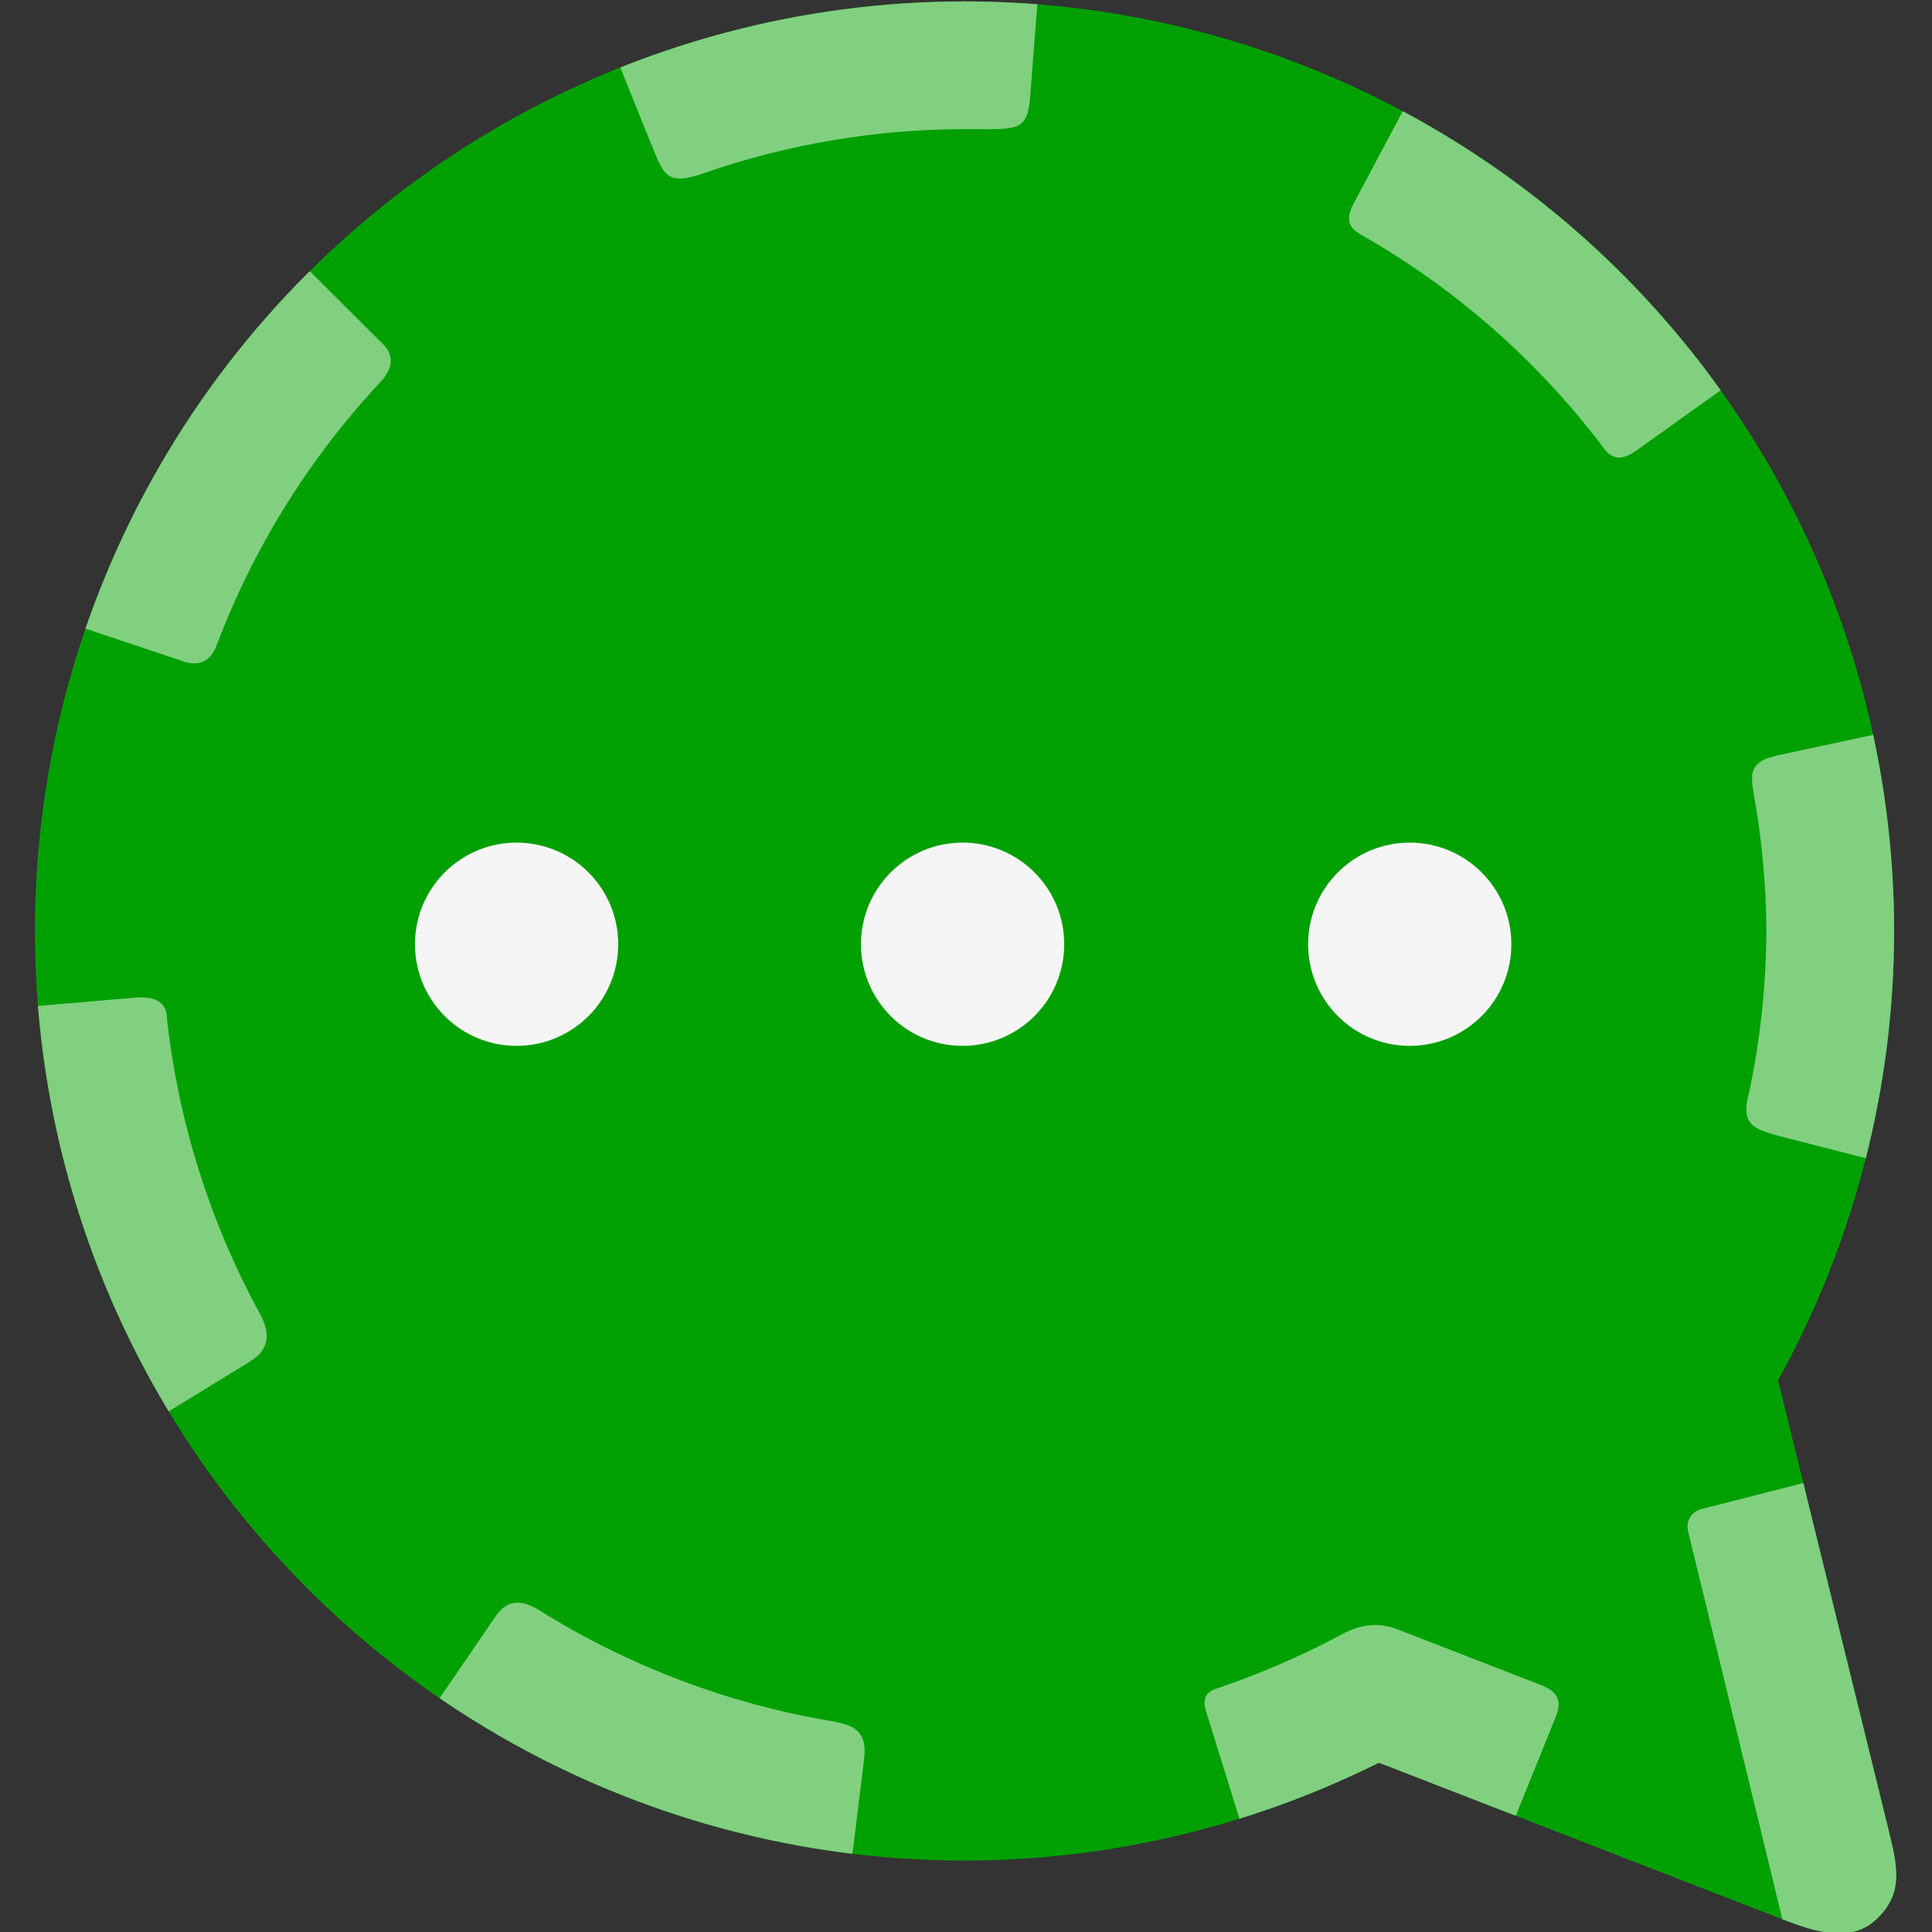 <?xml version="1.0" encoding="UTF-8" standalone="no"?>
<!-- Created with Inkscape (http://www.inkscape.org/) -->

<svg
   xmlns:dc="http://purl.org/dc/elements/1.1/"
   xmlns:cc="http://creativecommons.org/ns#"
   xmlns:rdf="http://www.w3.org/1999/02/22-rdf-syntax-ns#"
   xmlns:svg="http://www.w3.org/2000/svg"
   xmlns="http://www.w3.org/2000/svg"
   xmlns:sodipodi="http://sodipodi.sourceforge.net/DTD/sodipodi-0.dtd"
   xmlns:inkscape="http://www.inkscape.org/namespaces/inkscape"
   width="511.98"
   height="512.01"
   viewBox="0 0 511.98 512.01"
   id="svg4149"
   version="1.1"
   inkscape:version="0.91 r13725"
   sodipodi:docname="icon-conversations.svg">
  <rect x="0" y="0" width="511.98" height="512.01" fill="#333333" stroke="none"/>
  <defs
     id="defs4151">
    <clipPath
       clipPathUnits="userSpaceOnUse"
       id="clipPath6910">
      <path
         inkscape:connector-curvature="0"
         id="path6912"
         d="M 99.889,-2.3837657e-4 A 95.889,95.889 0 0 0 4,95.888 95.889,95.889 0 0 0 99.889,191.779 95.889,95.889 0 0 0 142.594,181.701 l 0.127,0.014 40.793,15.832 c 3.255,1.263 7.536,3.047 10.455,0.273 2.833,-2.692 2.168,-5.422 1.188,-9.412 l -11.348,-46.168 a 95.889,95.889 0 0 1 -0.002,0.002 l 0,-0.008 0.002,0.006 A 95.889,95.889 0 0 0 195.779,95.888 95.889,95.889 0 0 0 99.889,-2.0837657e-4 Z"
         style="display:inline;opacity:1;fill:#00a000;fill-opacity:1;fill-rule:evenodd;stroke:none;stroke-width:4;stroke-linecap:round;stroke-linejoin:round;stroke-miterlimit:4;stroke-dasharray:none;stroke-dashoffset:0;stroke-opacity:1" />
    </clipPath>
    <clipPath
       clipPathUnits="userSpaceOnUse"
       id="clipPath6906">
      <path
         inkscape:connector-curvature="0"
         id="path6908"
         d="M 99.889,-2.3837657e-4 A 95.889,95.889 0 0 0 4,95.888 95.889,95.889 0 0 0 99.889,191.779 95.889,95.889 0 0 0 142.594,181.701 l 0.127,0.014 40.793,15.832 c 3.255,1.263 7.536,3.047 10.455,0.273 2.833,-2.692 2.168,-5.422 1.188,-9.412 l -11.348,-46.168 a 95.889,95.889 0 0 1 -0.002,0.002 l 0,-0.008 0.002,0.006 A 95.889,95.889 0 0 0 195.779,95.888 95.889,95.889 0 0 0 99.889,-2.0837657e-4 Z"
         style="display:inline;opacity:1;fill:#00a000;fill-opacity:1;fill-rule:evenodd;stroke:none;stroke-width:4;stroke-linecap:round;stroke-linejoin:round;stroke-miterlimit:4;stroke-dasharray:none;stroke-dashoffset:0;stroke-opacity:1" />
    </clipPath>
    <clipPath
       clipPathUnits="userSpaceOnUse"
       id="clipPath6902">
      <path
         inkscape:connector-curvature="0"
         id="path6904"
         d="M 99.889,-2.3837657e-4 A 95.889,95.889 0 0 0 4,95.888 95.889,95.889 0 0 0 99.889,191.779 95.889,95.889 0 0 0 142.594,181.701 l 0.127,0.014 40.793,15.832 c 3.255,1.263 7.536,3.047 10.455,0.273 2.833,-2.692 2.168,-5.422 1.188,-9.412 l -11.348,-46.168 a 95.889,95.889 0 0 1 -0.002,0.002 l 0,-0.008 0.002,0.006 A 95.889,95.889 0 0 0 195.779,95.888 95.889,95.889 0 0 0 99.889,-2.0837657e-4 Z"
         style="display:inline;opacity:1;fill:#00a000;fill-opacity:1;fill-rule:evenodd;stroke:none;stroke-width:4;stroke-linecap:round;stroke-linejoin:round;stroke-miterlimit:4;stroke-dasharray:none;stroke-dashoffset:0;stroke-opacity:1" />
    </clipPath>
    <clipPath
       clipPathUnits="userSpaceOnUse"
       id="clipPath6898">
      <path
         inkscape:connector-curvature="0"
         id="path6900"
         d="M 99.889,-2.3837657e-4 A 95.889,95.889 0 0 0 4,95.888 95.889,95.889 0 0 0 99.889,191.779 95.889,95.889 0 0 0 142.594,181.701 l 0.127,0.014 40.793,15.832 c 3.255,1.263 7.536,3.047 10.455,0.273 2.833,-2.692 2.168,-5.422 1.188,-9.412 l -11.348,-46.168 a 95.889,95.889 0 0 1 -0.002,0.002 l 0,-0.008 0.002,0.006 A 95.889,95.889 0 0 0 195.779,95.888 95.889,95.889 0 0 0 99.889,-2.0837657e-4 Z"
         style="display:inline;opacity:1;fill:#00a000;fill-opacity:1;fill-rule:evenodd;stroke:none;stroke-width:4;stroke-linecap:round;stroke-linejoin:round;stroke-miterlimit:4;stroke-dasharray:none;stroke-dashoffset:0;stroke-opacity:1" />
    </clipPath>
    <clipPath
       clipPathUnits="userSpaceOnUse"
       id="clipPath6894">
      <path
         inkscape:connector-curvature="0"
         id="path6896"
         d="M 99.889,-2.3837657e-4 A 95.889,95.889 0 0 0 4,95.888 95.889,95.889 0 0 0 99.889,191.779 95.889,95.889 0 0 0 142.594,181.701 l 0.127,0.014 40.793,15.832 c 3.255,1.263 7.536,3.047 10.455,0.273 2.833,-2.692 2.168,-5.422 1.188,-9.412 l -11.348,-46.168 a 95.889,95.889 0 0 1 -0.002,0.002 l 0,-0.008 0.002,0.006 A 95.889,95.889 0 0 0 195.779,95.888 95.889,95.889 0 0 0 99.889,-2.0837657e-4 Z"
         style="display:inline;opacity:1;fill:#00a000;fill-opacity:1;fill-rule:evenodd;stroke:none;stroke-width:4;stroke-linecap:round;stroke-linejoin:round;stroke-miterlimit:4;stroke-dasharray:none;stroke-dashoffset:0;stroke-opacity:1" />
    </clipPath>
    <clipPath
       clipPathUnits="userSpaceOnUse"
       id="clipPath6890">
      <path
         inkscape:connector-curvature="0"
         id="path6892"
         d="M 99.889,-2.3837657e-4 A 95.889,95.889 0 0 0 4,95.888 95.889,95.889 0 0 0 99.889,191.779 95.889,95.889 0 0 0 142.594,181.701 l 0.127,0.014 40.793,15.832 c 3.255,1.263 7.536,3.047 10.455,0.273 2.833,-2.692 2.168,-5.422 1.188,-9.412 l -11.348,-46.168 a 95.889,95.889 0 0 1 -0.002,0.002 l 0,-0.008 0.002,0.006 A 95.889,95.889 0 0 0 195.779,95.888 95.889,95.889 0 0 0 99.889,-2.0837657e-4 Z"
         style="display:inline;opacity:1;fill:#00a000;fill-opacity:1;fill-rule:evenodd;stroke:none;stroke-width:4;stroke-linecap:round;stroke-linejoin:round;stroke-miterlimit:4;stroke-dasharray:none;stroke-dashoffset:0;stroke-opacity:1" />
    </clipPath>
    <clipPath
       clipPathUnits="userSpaceOnUse"
       id="clipPath6886">
      <path
         inkscape:connector-curvature="0"
         id="path6888"
         d="M 99.889,-2.3837657e-4 A 95.889,95.889 0 0 0 4,95.888 95.889,95.889 0 0 0 99.889,191.779 95.889,95.889 0 0 0 142.594,181.701 l 0.127,0.014 40.793,15.832 c 3.255,1.263 7.536,3.047 10.455,0.273 2.833,-2.692 2.168,-5.422 1.188,-9.412 l -11.348,-46.168 a 95.889,95.889 0 0 1 -0.002,0.002 l 0,-0.008 0.002,0.006 A 95.889,95.889 0 0 0 195.779,95.888 95.889,95.889 0 0 0 99.889,-2.0837657e-4 Z"
         style="display:inline;opacity:1;fill:#00a000;fill-opacity:1;fill-rule:evenodd;stroke:none;stroke-width:4;stroke-linecap:round;stroke-linejoin:round;stroke-miterlimit:4;stroke-dasharray:none;stroke-dashoffset:0;stroke-opacity:1" />
    </clipPath>
    <clipPath
       clipPathUnits="userSpaceOnUse"
       id="clipPath6882">
      <path
         inkscape:connector-curvature="0"
         id="path6884"
         d="M 99.889,-2.3837657e-4 A 95.889,95.889 0 0 0 4,95.888 95.889,95.889 0 0 0 99.889,191.779 95.889,95.889 0 0 0 142.594,181.701 l 0.127,0.014 40.793,15.832 c 3.255,1.263 7.536,3.047 10.455,0.273 2.833,-2.692 2.168,-5.422 1.188,-9.412 l -11.348,-46.168 a 95.889,95.889 0 0 1 -0.002,0.002 l 0,-0.008 0.002,0.006 A 95.889,95.889 0 0 0 195.779,95.888 95.889,95.889 0 0 0 99.889,-2.0837657e-4 Z"
         style="display:inline;opacity:1;fill:#00a000;fill-opacity:1;fill-rule:evenodd;stroke:none;stroke-width:4;stroke-linecap:round;stroke-linejoin:round;stroke-miterlimit:4;stroke-dasharray:none;stroke-dashoffset:0;stroke-opacity:1" />
    </clipPath>
    <clipPath
       clipPathUnits="userSpaceOnUse"
       id="clipPath6910-3">
      <path
         inkscape:connector-curvature="0"
         id="path6912-6"
         d="M 99.889,-2.3837657e-4 A 95.889,95.889 0 0 0 4,95.888 95.889,95.889 0 0 0 99.889,191.779 95.889,95.889 0 0 0 142.594,181.701 l 0.127,0.014 40.793,15.832 c 3.255,1.263 7.536,3.047 10.455,0.273 2.833,-2.692 2.168,-5.422 1.188,-9.412 l -11.348,-46.168 a 95.889,95.889 0 0 1 -0.002,0.002 l 0,-0.008 0.002,0.006 A 95.889,95.889 0 0 0 195.779,95.888 95.889,95.889 0 0 0 99.889,-2.0837657e-4 Z"
         style="display:inline;opacity:1;fill:#00a000;fill-opacity:1;fill-rule:evenodd;stroke:none;stroke-width:4;stroke-linecap:round;stroke-linejoin:round;stroke-miterlimit:4;stroke-dasharray:none;stroke-dashoffset:0;stroke-opacity:1" />
    </clipPath>
    <clipPath
       clipPathUnits="userSpaceOnUse"
       id="clipPath6906-7">
      <path
         inkscape:connector-curvature="0"
         id="path6908-5"
         d="M 99.889,-2.3837657e-4 A 95.889,95.889 0 0 0 4,95.888 95.889,95.889 0 0 0 99.889,191.779 95.889,95.889 0 0 0 142.594,181.701 l 0.127,0.014 40.793,15.832 c 3.255,1.263 7.536,3.047 10.455,0.273 2.833,-2.692 2.168,-5.422 1.188,-9.412 l -11.348,-46.168 a 95.889,95.889 0 0 1 -0.002,0.002 l 0,-0.008 0.002,0.006 A 95.889,95.889 0 0 0 195.779,95.888 95.889,95.889 0 0 0 99.889,-2.0837657e-4 Z"
         style="display:inline;opacity:1;fill:#00a000;fill-opacity:1;fill-rule:evenodd;stroke:none;stroke-width:4;stroke-linecap:round;stroke-linejoin:round;stroke-miterlimit:4;stroke-dasharray:none;stroke-dashoffset:0;stroke-opacity:1" />
    </clipPath>
    <clipPath
       clipPathUnits="userSpaceOnUse"
       id="clipPath6902-3">
      <path
         inkscape:connector-curvature="0"
         id="path6904-5"
         d="M 99.889,-2.3837657e-4 A 95.889,95.889 0 0 0 4,95.888 95.889,95.889 0 0 0 99.889,191.779 95.889,95.889 0 0 0 142.594,181.701 l 0.127,0.014 40.793,15.832 c 3.255,1.263 7.536,3.047 10.455,0.273 2.833,-2.692 2.168,-5.422 1.188,-9.412 l -11.348,-46.168 a 95.889,95.889 0 0 1 -0.002,0.002 l 0,-0.008 0.002,0.006 A 95.889,95.889 0 0 0 195.779,95.888 95.889,95.889 0 0 0 99.889,-2.0837657e-4 Z"
         style="display:inline;opacity:1;fill:#00a000;fill-opacity:1;fill-rule:evenodd;stroke:none;stroke-width:4;stroke-linecap:round;stroke-linejoin:round;stroke-miterlimit:4;stroke-dasharray:none;stroke-dashoffset:0;stroke-opacity:1" />
    </clipPath>
    <clipPath
       clipPathUnits="userSpaceOnUse"
       id="clipPath6898-6">
      <path
         inkscape:connector-curvature="0"
         id="path6900-2"
         d="M 99.889,-2.3837657e-4 A 95.889,95.889 0 0 0 4,95.888 95.889,95.889 0 0 0 99.889,191.779 95.889,95.889 0 0 0 142.594,181.701 l 0.127,0.014 40.793,15.832 c 3.255,1.263 7.536,3.047 10.455,0.273 2.833,-2.692 2.168,-5.422 1.188,-9.412 l -11.348,-46.168 a 95.889,95.889 0 0 1 -0.002,0.002 l 0,-0.008 0.002,0.006 A 95.889,95.889 0 0 0 195.779,95.888 95.889,95.889 0 0 0 99.889,-2.0837657e-4 Z"
         style="display:inline;opacity:1;fill:#00a000;fill-opacity:1;fill-rule:evenodd;stroke:none;stroke-width:4;stroke-linecap:round;stroke-linejoin:round;stroke-miterlimit:4;stroke-dasharray:none;stroke-dashoffset:0;stroke-opacity:1" />
    </clipPath>
    <clipPath
       clipPathUnits="userSpaceOnUse"
       id="clipPath6894-9">
      <path
         inkscape:connector-curvature="0"
         id="path6896-1"
         d="M 99.889,-2.3837657e-4 A 95.889,95.889 0 0 0 4,95.888 95.889,95.889 0 0 0 99.889,191.779 95.889,95.889 0 0 0 142.594,181.701 l 0.127,0.014 40.793,15.832 c 3.255,1.263 7.536,3.047 10.455,0.273 2.833,-2.692 2.168,-5.422 1.188,-9.412 l -11.348,-46.168 a 95.889,95.889 0 0 1 -0.002,0.002 l 0,-0.008 0.002,0.006 A 95.889,95.889 0 0 0 195.779,95.888 95.889,95.889 0 0 0 99.889,-2.0837657e-4 Z"
         style="display:inline;opacity:1;fill:#00a000;fill-opacity:1;fill-rule:evenodd;stroke:none;stroke-width:4;stroke-linecap:round;stroke-linejoin:round;stroke-miterlimit:4;stroke-dasharray:none;stroke-dashoffset:0;stroke-opacity:1" />
    </clipPath>
    <clipPath
       clipPathUnits="userSpaceOnUse"
       id="clipPath6890-2">
      <path
         inkscape:connector-curvature="0"
         id="path6892-7"
         d="M 99.889,-2.3837657e-4 A 95.889,95.889 0 0 0 4,95.888 95.889,95.889 0 0 0 99.889,191.779 95.889,95.889 0 0 0 142.594,181.701 l 0.127,0.014 40.793,15.832 c 3.255,1.263 7.536,3.047 10.455,0.273 2.833,-2.692 2.168,-5.422 1.188,-9.412 l -11.348,-46.168 a 95.889,95.889 0 0 1 -0.002,0.002 l 0,-0.008 0.002,0.006 A 95.889,95.889 0 0 0 195.779,95.888 95.889,95.889 0 0 0 99.889,-2.0837657e-4 Z"
         style="display:inline;opacity:1;fill:#00a000;fill-opacity:1;fill-rule:evenodd;stroke:none;stroke-width:4;stroke-linecap:round;stroke-linejoin:round;stroke-miterlimit:4;stroke-dasharray:none;stroke-dashoffset:0;stroke-opacity:1" />
    </clipPath>
    <clipPath
       clipPathUnits="userSpaceOnUse"
       id="clipPath6886-0">
      <path
         inkscape:connector-curvature="0"
         id="path6888-9"
         d="M 99.889,-2.3837657e-4 A 95.889,95.889 0 0 0 4,95.888 95.889,95.889 0 0 0 99.889,191.779 95.889,95.889 0 0 0 142.594,181.701 l 0.127,0.014 40.793,15.832 c 3.255,1.263 7.536,3.047 10.455,0.273 2.833,-2.692 2.168,-5.422 1.188,-9.412 l -11.348,-46.168 a 95.889,95.889 0 0 1 -0.002,0.002 l 0,-0.008 0.002,0.006 A 95.889,95.889 0 0 0 195.779,95.888 95.889,95.889 0 0 0 99.889,-2.0837657e-4 Z"
         style="display:inline;opacity:1;fill:#00a000;fill-opacity:1;fill-rule:evenodd;stroke:none;stroke-width:4;stroke-linecap:round;stroke-linejoin:round;stroke-miterlimit:4;stroke-dasharray:none;stroke-dashoffset:0;stroke-opacity:1" />
    </clipPath>
    <clipPath
       clipPathUnits="userSpaceOnUse"
       id="clipPath6882-3">
      <path
         inkscape:connector-curvature="0"
         id="path6884-6"
         d="M 99.889,-2.3837657e-4 A 95.889,95.889 0 0 0 4,95.888 95.889,95.889 0 0 0 99.889,191.779 95.889,95.889 0 0 0 142.594,181.701 l 0.127,0.014 40.793,15.832 c 3.255,1.263 7.536,3.047 10.455,0.273 2.833,-2.692 2.168,-5.422 1.188,-9.412 l -11.348,-46.168 a 95.889,95.889 0 0 1 -0.002,0.002 l 0,-0.008 0.002,0.006 A 95.889,95.889 0 0 0 195.779,95.888 95.889,95.889 0 0 0 99.889,-2.0837657e-4 Z"
         style="display:inline;opacity:1;fill:#00a000;fill-opacity:1;fill-rule:evenodd;stroke:none;stroke-width:4;stroke-linecap:round;stroke-linejoin:round;stroke-miterlimit:4;stroke-dasharray:none;stroke-dashoffset:0;stroke-opacity:1" />
    </clipPath>
  </defs>
  <sodipodi:namedview
     id="base"
     pagecolor="#ffffff"
     bordercolor="#666666"
     borderopacity="1.0"
     inkscape:pageopacity="0.0"
     inkscape:pageshadow="2"
     inkscape:zoom="1.1666382"
     inkscape:cx="190.29992"
     inkscape:cy="177.5203"
     inkscape:document-units="px"
     inkscape:current-layer="layer1"
     showgrid="false"
     fit-margin-top="0"
     fit-margin-left="0"
     fit-margin-right="0"
     fit-margin-bottom="0"
     units="px"
     inkscape:window-width="1920"
     inkscape:window-height="1102"
     inkscape:window-x="0"
     inkscape:window-y="25"
     inkscape:window-maximized="1" />
  <g
     inkscape:label="Layer 1"
     inkscape:groupmode="layer"
     id="layer1"
     transform="translate(-482.68,916.354)">
    <g
       transform="matrix(2.569,0,0,2.569,468.82,-911.001)"
       style="display:inline"
       id="g4214">
      <path
         inkscape:connector-curvature="0"
         id="circle6661-0"
         d="M 104.889,-1.938 A 95.889,95.889 0 0 0 9,93.951 95.889,95.889 0 0 0 104.889,189.842 95.889,95.889 0 0 0 147.594,179.763 l 0.127,0.014 40.793,15.832 c 3.255,1.263 7.536,3.047 10.455,0.273 2.833,-2.692 2.168,-5.422 1.188,-9.412 L 188.809,140.303 a 95.889,95.889 0 0 1 -0.002,0.002 l 0,-0.008 0.002,0.006 A 95.889,95.889 0 0 0 200.779,93.951 95.889,95.889 0 0 0 104.889,-1.938 Z"
         style="display:inline;opacity:1;fill:#00a000;fill-opacity:1;fill-rule:evenodd;stroke:none;stroke-width:4;stroke-linecap:round;stroke-linejoin:round;stroke-miterlimit:4;stroke-dasharray:none;stroke-dashoffset:0;stroke-opacity:1" />
      <path
         transform="translate(5,-1.938)"
         sodipodi:nodetypes="csccscc"
         inkscape:connector-curvature="0"
         id="path7364-6"
         d="m 145.164,11.184 -5.132,9.649 c -0.779,1.465 -0.66,2.414 0.669,3.181 9.667,5.488 18.123,12.874 24.861,21.711 1.055,1.616 2.081,1.713 3.678,0.572 L 178.049,40 C 169.453,27.99 158.199,18.128 145.164,11.184 Z"
         clip-path="url(#clipPath6910-3)"
         style="display:inline;opacity:1;fill:#80d080;fill-opacity:1;fill-rule:evenodd;stroke:none;stroke-width:1px;stroke-linecap:butt;stroke-linejoin:miter;stroke-opacity:1" />
      <path
         transform="translate(5,-1.938)"
         sodipodi:nodetypes="csccccccc"
         inkscape:connector-curvature="0"
         id="path7366-2"
         d="m 193.805,75.615 -9.627,2.063 c -2.663,0.571 -3.408,1.173 -2.906,3.917 0.858,4.715 1.304,9.497 1.332,14.293 -0.028,5.579 -0.622,11.137 -1.771,16.59 -0.866,3.232 0.137,3.771 3.161,4.581 l 8.986,2.301 c 1.982,-7.668 3.006,-15.553 3.049,-23.473 -0.019,-6.818 -0.764,-13.614 -2.225,-20.273 z"
         clip-path="url(#clipPath6906-7)"
         style="display:inline;opacity:1;fill:#80d080;fill-opacity:1;fill-rule:evenodd;stroke:none;stroke-width:1px;stroke-linecap:butt;stroke-linejoin:miter;stroke-opacity:1" />
      <path
         transform="translate(5,-1.938)"
         sodipodi:nodetypes="sccsccs"
         inkscape:connector-curvature="0"
         id="path7372-6"
         d="m 14.264,102.765 -10.208,0.879 c 1.209,14.832 5.854,29.178 13.566,41.904 l 8.544,-5.232 c 2.395,-1.467 1.895,-3.378 0.986,-5.045 -5.118,-9.403 -8.359,-19.716 -9.536,-30.366 0,-2.094 -1.882,-2.267 -3.353,-2.141 z"
         clip-path="url(#clipPath6902-3)"
         style="display:inline;opacity:1;fill:#80d080;fill-opacity:1;fill-rule:evenodd;stroke:none;stroke-width:1px;stroke-linecap:butt;stroke-linejoin:miter;stroke-opacity:1" />
      <path
         transform="translate(5,-1.938)"
         sodipodi:nodetypes="sccsccs"
         inkscape:connector-curvature="0"
         id="path7370-1"
         d="m 51.504,166.602 -5.823,8.509 c 12.711,8.713 27.334,14.234 42.631,16.096 l 1.22,-9.908 c 0.355,-2.883 -1.086,-3.529 -3.332,-3.903 -10.402,-1.737 -20.374,-5.453 -29.374,-10.945 -1.648,-1.067 -3.64,-2.307 -5.322,0.151 z"
         clip-path="url(#clipPath6898-6)"
         style="display:inline;opacity:1;fill:#80d080;fill-opacity:1;fill-rule:evenodd;stroke:none;stroke-width:1px;stroke-linecap:butt;stroke-linejoin:miter;stroke-opacity:1" />
      <path
         transform="translate(5,-1.938)"
         sodipodi:nodetypes="ccsccsc"
         inkscape:connector-curvature="0"
         id="path7374-8"
         d="M 32.209,27.684 C 21.779,38.079 13.884,50.737 9.135,64.676 L 19.336,68.09 c 1.658,0.555 2.833,-0.121 3.374,-1.592 3.778,-10.022 9.471,-19.21 16.759,-27.052 1.561,-1.561 1.567,-2.96 0.448,-4.077 z"
         clip-path="url(#clipPath6894-9)"
         style="display:inline;opacity:1;fill:#80d080;fill-opacity:1;fill-rule:evenodd;stroke:none;stroke-width:1px;stroke-linecap:butt;stroke-linejoin:miter;stroke-opacity:1" />
      <path
         transform="translate(5,-1.938)"
         sodipodi:nodetypes="ccsccscc"
         inkscape:connector-curvature="0"
         id="path7376-7"
         d="M 99.889,-0.25 C 87.701,-0.224 75.63,2.125 64.322,6.672 l 3.53,8.749 c 1.063,2.635 1.617,3.526 4.974,2.352 8.692,-3.031 17.839,-4.589 27.062,-4.599 5.556,0 6.486,0.35 6.781,-3.446 l 0.749,-9.648 C 104.913,-0.129 102.402,-0.239 99.889,-0.25 Z"
         clip-path="url(#clipPath6890-2)"
         style="display:inline;opacity:1;fill:#80d080;fill-opacity:1;fill-rule:evenodd;stroke:none;stroke-width:1px;stroke-linecap:butt;stroke-linejoin:miter;stroke-opacity:1" />
      <path
         transform="translate(5,-1.938)"
         sodipodi:nodetypes="cssccccsssc"
         inkscape:connector-curvature="0"
         id="path5005-9"
         d="m 138.724,168.484 c -4.176,2.255 -8.56,4.091 -13.05,5.634 -1.004,0.345 -1.207,1.182 -0.868,2.274 l 3.441,11.071 c 4.93,-1.531 9.728,-3.458 14.348,-5.762 l 0.127,0.014 14.029,5.445 4.122,-10.206 c 0.755,-1.869 -0.018,-2.702 -1.595,-3.313 l -14.721,-5.713 c -1.867,-0.724 -3.688,-0.601 -5.832,0.556 z"
         clip-path="url(#clipPath6886-0)"
         style="display:inline;fill:#80d080;fill-opacity:1;fill-rule:evenodd;stroke:none;stroke-width:1px;stroke-linecap:butt;stroke-linejoin:miter;stroke-opacity:1" />
      <path
         transform="translate(5,-1.938)"
         sodipodi:nodetypes="cssccc"
         inkscape:connector-curvature="0"
         id="path5071-2"
         d="m 186.531,152.805 -10.639,2.709 c -0.789,0.201 -1.674,1.024 -1.355,2.338 l 9.759,40.154 c 8.567,5.975 15.304,3.067 11.016,-9.473 z"
         clip-path="url(#clipPath6882-3)"
         style="display:inline;fill:#80d080;fill-opacity:1;fill-rule:evenodd;stroke:none;stroke-width:1px;stroke-linecap:butt;stroke-linejoin:miter;stroke-opacity:1" />
      <g
         id="g5126-0"
         transform="matrix(0.384,0,0,0.384,-248.176,-138.87)"
         style="fill:#f5f5f5;fill-opacity:1"
         inkscape:export-xdpi="100"
         inkscape:export-ydpi="100">
        <circle
           cy="609.863"
           cx="799.113"
           id="path3047-4-2"
           style="opacity:1;fill:#f5f5f5;fill-opacity:1;fill-rule:evenodd;stroke:none"
           r="27.299" />
        <circle
           cy="609.863"
           cx="918.92"
           id="path3047-1-2-3"
           style="opacity:1;fill:#f5f5f5;fill-opacity:1;fill-rule:evenodd;stroke:none"
           r="27.299" />
        <circle
           cy="609.863"
           cx="1039.035"
           id="path3047-1-8-6-7"
           style="opacity:1;fill:#f5f5f5;fill-opacity:1;fill-rule:evenodd;stroke:none"
           r="27.299" />
      </g>
    </g>
  </g>
</svg>
